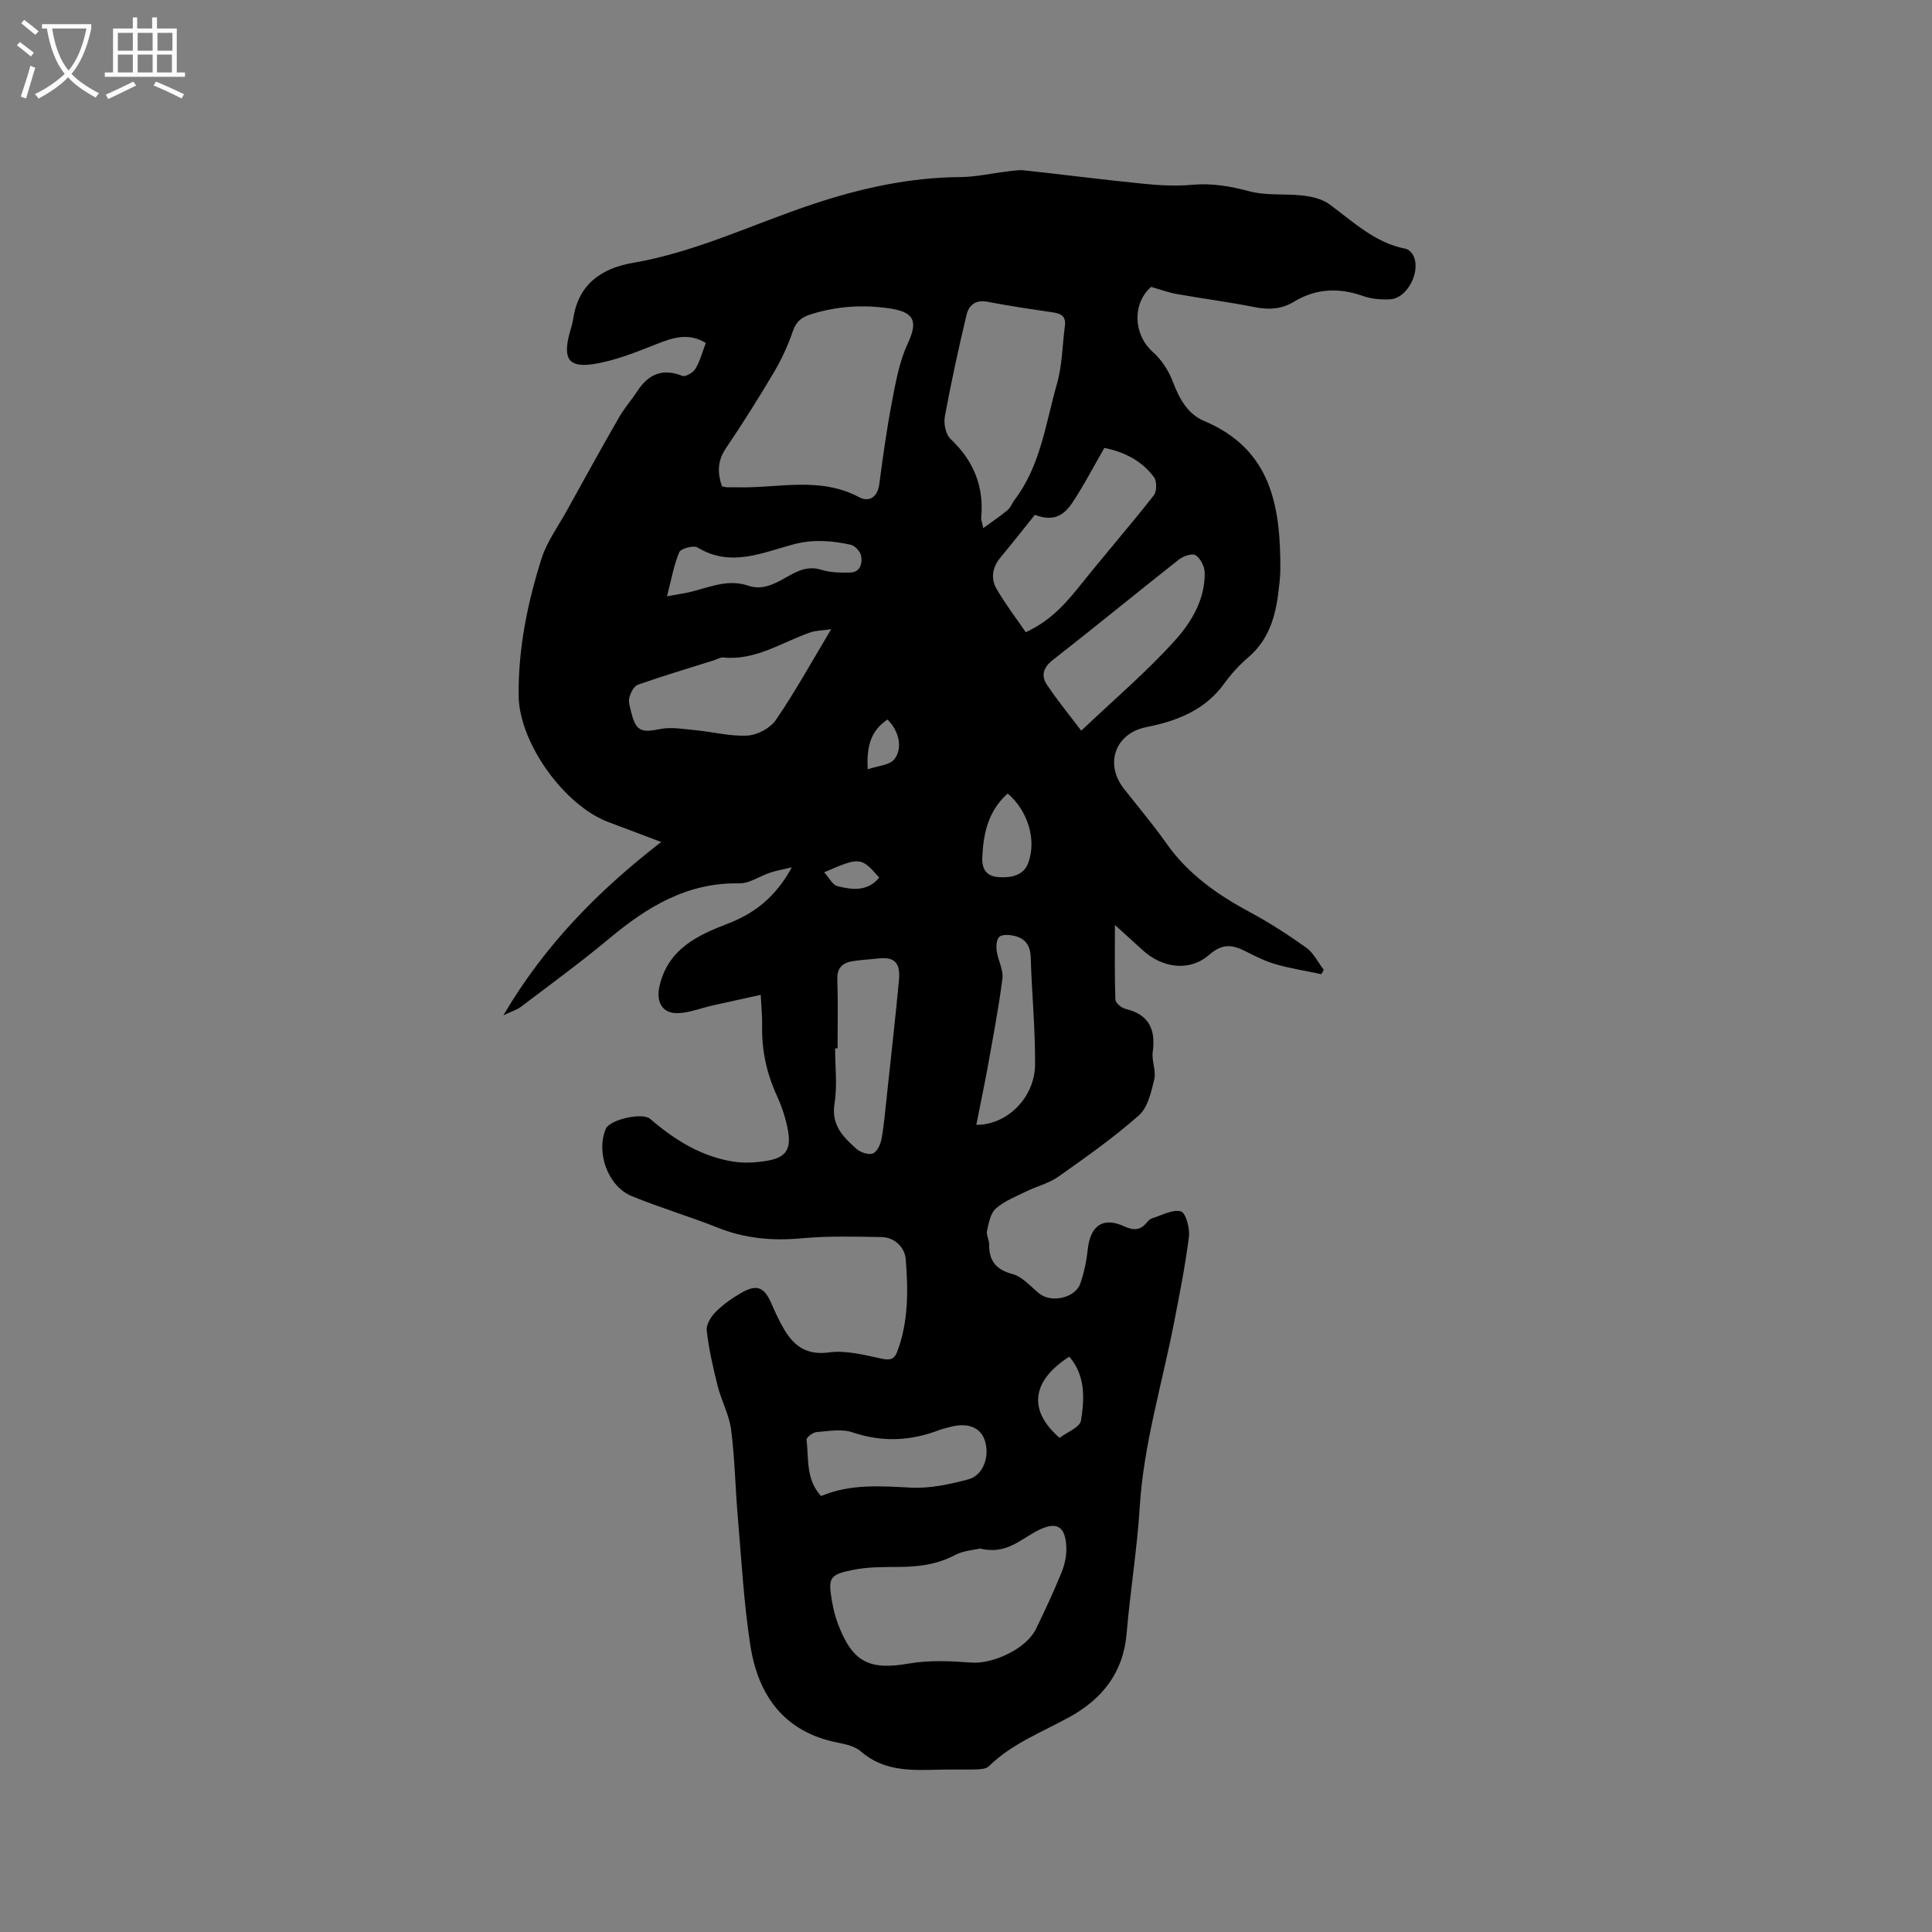 <svg enable-background="new 0 0 400 400" viewBox="0 0 400 400" xmlns="http://www.w3.org/2000/svg"><rect x="0" y="0" width="400" height="400" fill="#808080" stroke="none"/><path d="m6.4 11.7c-1-.8-1.9-1.6-2.9-2.3l.6-.7c.9.7 1.9 1.4 2.9 2.2zm-2.1 8.3c.7-2.1 1.4-4.2 2-6.4.2.1.6.3 1 .4-.7 2.3-1.3 4.4-1.9 6.4zm3-12.8c-1.1-.9-2.1-1.7-2.9-2.4l.6-.7c1 .8 2 1.5 3 2.4zm1.4-1.3v-.9h10.2v.9c-.9 4.2-2.3 7.3-4.1 9.4 1.3 1.4 3.2 2.7 5.7 4-.2.2-.4.5-.7.9-2.5-1.4-4.4-2.7-5.7-4.2-1.4 1.5-3.5 3-6.1 4.4 0 0 0 0-.1-.1-.3-.4-.5-.7-.7-.8 2.7-1.3 4.7-2.8 6.2-4.2-1.8-2.2-3-5.3-3.7-9.4zm9.2 0h-7.1c.6 3.8 1.7 6.7 3.4 8.7 1.7-2 2.9-4.8 3.7-8.7z" fill="#fbfcfa"/><path d="m31.6 3.6h.9v2.3h4.1v9.1h1.7v.9h-16.6v-.9h1.7v-9.1h4.1v-2.3h.9v2.3h3.1v-2.3zm-4 13.3.6.8c-1.9.9-3.8 1.9-5.8 2.8-.2-.3-.3-.6-.5-.9 2-.9 3.9-1.8 5.7-2.7zm-3.2-10.1v3.7h3.1v-3.7zm0 4.5v3.7h3.1v-3.7zm4.1-4.5v3.7h3.1v-3.7zm0 4.5v3.7h3.1v-3.7zm9.1 9.1c-2.1-1.1-4.1-2-5.8-2.7l.5-.8c2.2.9 4.1 1.8 5.8 2.6zm-1.9-13.6h-3.1v3.7h3.1zm-3.2 4.5v3.7h3.1v-3.7z" fill="#fbfcfa"/><path d="m157.5 205.97c-3.61.8-6.85 1.5-10.09 2.23-2.26.52-4.48 1.4-6.76 1.55-3.5.24-4.89-2.25-4.1-5.63 1.77-7.6 7.8-10.46 14.06-12.86 5.6-2.15 9.92-5.47 13.34-11.69-2 .48-3.26.69-4.47 1.09-2.17.72-4.32 2.27-6.46 2.23-10.72-.2-18.99 4.84-26.83 11.38-5.92 4.94-12.16 9.5-18.31 14.16-.88.67-2.01.99-3.66 1.78 8.51-14.48 19.52-25.7 32.67-35.88-4.1-1.55-7.5-2.85-10.91-4.12-9.18-3.43-18.48-16.43-18.6-26.13-.11-9.74 1.82-19.2 4.73-28.41 1.1-3.47 3.37-6.57 5.17-9.81 3.59-6.49 7.17-12.98 10.86-19.41 1.09-1.91 2.58-3.59 3.79-5.44 2.3-3.52 5.2-4.84 9.34-3.19.64.26 2.24-.68 2.72-1.47.95-1.6 1.43-3.47 2.14-5.35-3.56-2.14-6.71-1.14-10.07.19-4.28 1.69-8.65 3.48-13.15 4.18-5.1.8-6.31-1.06-5.09-5.98.28-1.13.69-2.24.86-3.38 1.05-7.16 5.84-10.47 12.36-11.59 13.07-2.23 24.93-8.07 37.37-12.19 9.89-3.28 19.97-5.51 30.47-5.57 3.14-.02 6.28-.76 9.42-1.13 1.24-.15 2.52-.39 3.75-.26 8.22.89 16.41 1.95 24.64 2.77 3.36.34 6.79.52 10.13.22 4.1-.36 7.88.28 11.84 1.34 3.55.95 7.47.46 11.19.9 1.86.22 3.93.72 5.39 1.79 4.94 3.63 9.4 7.97 15.75 9.21.55.11 1.15.63 1.46 1.13 1.97 3.18-.96 9.17-4.66 9.34-1.86.09-3.87-.07-5.61-.69-5.02-1.78-9.77-1.56-14.34 1.22-2.62 1.59-5.29 1.65-8.25 1.06-5.29-1.06-10.66-1.74-15.98-2.69-1.73-.31-3.4-.93-5.29-1.47-3.92 3.45-3.7 9.85.35 13.46 1.79 1.59 3.27 3.84 4.12 6.09 1.34 3.54 3.09 6.78 6.53 8.22 13.97 5.87 15.81 17.79 15.76 30.73-.01 1.69-.24 3.38-.45 5.07-.64 5.04-2.11 9.65-6.19 13.13-1.84 1.57-3.53 3.42-4.94 5.38-4.01 5.57-9.82 7.8-16.19 9.07s-8.68 7.54-4.64 12.71c2.93 3.76 6.04 7.4 8.78 11.3 4.46 6.35 10.5 10.62 17.22 14.23 4.08 2.19 8 4.72 11.77 7.41 1.53 1.09 2.44 3.04 3.63 4.59-.17.3-.33.6-.5.9-3.13-.66-6.3-1.16-9.37-2.03-2.12-.6-4.15-1.6-6.13-2.61-2.75-1.41-4.85-1.88-7.72.63-4.1 3.58-9.73 2.74-13.8-.98-1.7-1.55-3.4-3.09-5.72-5.2 0 5.65-.08 10.56.1 15.47.03.68 1.26 1.71 2.1 1.91 4.88 1.17 6.27 4.26 5.63 8.95-.25 1.83.74 3.88.32 5.63-.63 2.63-1.34 5.84-3.19 7.47-5.23 4.62-10.98 8.67-16.69 12.7-1.94 1.37-4.42 1.96-6.6 3.03s-4.54 1.99-6.32 3.55c-1.12.98-1.46 2.99-1.83 4.61-.2.85.45 1.86.44 2.79-.03 3.39 1.35 5.24 4.84 6.17 2.06.55 3.75 2.59 5.55 4.04 2.48 1.99 7.42.94 8.48-2.07.8-2.27 1.29-4.7 1.55-7.09.53-4.88 3.12-6.78 7.49-4.78 2.14.98 3.49.82 4.86-.92.25-.32.64-.63 1.02-.74 1.99-.6 4.21-1.9 5.91-1.41 1.02.3 1.88 3.5 1.66 5.26-.75 5.96-1.93 11.87-3.08 17.78-2.47 12.68-6.3 25.26-7.09 38.03-.55 8.88-1.99 17.57-2.73 26.37-.69 8.09-5.08 13.53-11.85 17.26-5.72 3.15-11.91 5.49-16.7 10.2-.56.55-1.76.59-2.67.63-2.33.08-4.67-.01-7 .04-5.91.13-11.82.57-16.8-3.77-1.19-1.04-3.07-1.48-4.71-1.8-11.17-2.18-16.57-9.76-18.18-20.22-1.35-8.77-1.83-17.68-2.59-26.54-.52-6.01-.61-12.08-1.38-18.05-.4-3.09-2.02-6-2.79-9.06-.95-3.78-1.82-7.61-2.26-11.47-.14-1.23.9-2.91 1.89-3.89 1.56-1.55 3.43-2.86 5.35-3.95 3.17-1.79 4.65-1.14 6.1 2.14.85 1.93 1.72 3.88 2.82 5.68 2.08 3.39 4.68 5.16 9.2 4.55 3.52-.48 7.32.55 10.91 1.31 1.74.37 2.58.09 3.17-1.47 2.35-6.22 2.28-12.73 1.76-19.15-.19-2.34-2.19-4.52-5.02-4.57-5.48-.08-11-.26-16.45.25-6.05.57-11.77.07-17.43-2.19-5.89-2.35-12.01-4.14-17.87-6.56-4.92-2.03-7.39-9.07-5.32-13.91.82-1.92 7.57-3.45 9.18-2.06 5.05 4.35 10.6 7.83 17.3 8.86 2.25.35 4.66.19 6.92-.19 3.83-.64 5.01-2.32 4.32-6.22-.44-2.47-1.25-4.94-2.3-7.23-2.12-4.62-3.16-9.4-3.06-14.47.05-1.86-.16-3.75-.29-6.43zm-8.04-105.29c.4.08.71.19 1.01.2.74.03 1.48-.01 2.22.01 8.43.22 17.03-2.31 25.2 2.06 1.96 1.05 3.8.06 4.16-2.71.74-5.66 1.53-11.33 2.6-16.94.79-4.09 1.51-8.35 3.25-12.07 2.13-4.56 1.56-6.56-3.55-7.35-5.51-.85-10.91-.52-16.3 1.14-2.04.63-3.16 1.43-3.88 3.51-1.02 2.96-2.35 5.87-3.95 8.57-3.18 5.37-6.51 10.66-10.01 15.83-1.72 2.59-1.64 5.05-.75 7.75zm53.45 219.93c-1.24.3-3.45.42-5.22 1.36-3.71 1.96-7.57 2.43-11.65 2.45-3.16.01-6.39-.01-9.46.61-4.87.98-5.15 1.64-4.34 6.43.28 1.66.7 3.32 1.3 4.89 3.04 7.89 6.5 9.48 14.7 8.06 4.18-.72 8.59-.51 12.85-.19 4.46.34 11.37-2.84 13.36-6.9 1.9-3.89 3.73-7.83 5.36-11.84.66-1.62 1.04-3.5.96-5.23-.21-4.42-2.11-5.31-5.96-3.35-3.49 1.78-6.49 5.04-11.9 3.71zm.67-211.28c2.01-1.46 3.59-2.51 5.04-3.73.62-.52.91-1.42 1.42-2.09 5.4-7.07 6.43-15.78 8.77-23.96 1.12-3.89 1.14-8.09 1.67-12.15.23-1.75-.65-2.45-2.29-2.69-4.6-.69-9.21-1.36-13.78-2.24-2.44-.47-3.83.76-4.29 2.68-1.67 6.99-3.2 14.02-4.5 21.08-.27 1.46.17 3.69 1.16 4.63 4.81 4.53 6.99 9.88 6.36 16.43-.01.3.14.62.44 2.04zm10.67-2.73c-2.43 3.03-4.72 5.94-7.09 8.79-1.68 2.02-2.1 4.33-.85 6.5 1.82 3.15 4.05 6.06 6.06 9 5.48-2.5 8.66-6.43 11.86-10.42 4.82-6.02 9.89-11.84 14.65-17.91.64-.81.66-2.93.04-3.77-2.61-3.53-6.38-5.28-10.28-6.05-2.34 4.05-4.27 7.82-6.61 11.32-2.11 3.19-4.38 3.77-7.78 2.54zm9.61 44.68c6.89-6.54 13.63-12.25 19.47-18.76 3.37-3.75 6.19-8.47 6.09-13.98-.02-1.25-.87-2.91-1.88-3.59-.67-.45-2.55.18-3.45.89-8.74 6.88-17.33 13.95-26.1 20.79-2.02 1.57-2.47 3.26-1.25 5.11 2.13 3.22 4.6 6.2 7.12 9.54zm-51.77-21.01c-1.91.28-3.2.27-4.35.67-5.91 2.06-11.32 5.87-18.04 5.18-.58-.06-1.2.37-1.8.56-5.28 1.67-10.6 3.24-15.82 5.08-.83.29-1.54 1.68-1.78 2.68-.23.95.16 2.09.41 3.11.96 3.83 2.08 4.18 5.91 3.4 2.35-.48 4.92 0 7.37.23 3.61.34 7.22 1.31 10.78 1.11 2.04-.12 4.7-1.53 5.84-3.2 3.93-5.72 7.3-11.83 11.48-18.82zm1.32 86.78c-.17 0-.34 0-.51 0 0 3.81.48 7.7-.12 11.41-.73 4.48 1.79 6.94 4.53 9.39.83.74 2.51 1.31 3.41.96.88-.34 1.59-1.9 1.79-3.03.53-2.91.77-5.87 1.09-8.82.86-8 1.76-15.99 2.52-23.99.35-3.72-.96-4.93-4.42-4.52-1.68.2-3.38.27-5.05.53-2.11.32-3.37 1.29-3.29 3.77.16 4.77.05 9.54.05 14.3zm-3.42 92.69c6.21-2.59 12.4-2.05 18.68-1.74 3.9.19 7.95-.69 11.77-1.7 3.21-.85 4.59-4.93 3.39-8.25-.94-2.61-3.64-3.58-7.21-2.59-.71.2-1.45.35-2.14.61-5.94 2.28-11.84 2.57-17.99.48-2.24-.76-4.97-.25-7.45-.05-.76.06-2.12 1.13-2.06 1.59.5 3.89-.21 8.14 3.01 11.65zm32.14-76.85c6.4.03 12.12-5.66 12.17-12.48.05-7.4-.68-14.8-.9-22.21-.08-2.55-1.22-3.97-3.53-4.47-.97-.21-2.38-.29-2.98.24-.6.54-.67 1.96-.53 2.94.27 1.93 1.42 3.9 1.18 5.72-.81 6.3-2.02 12.54-3.14 18.79-.7 3.81-1.51 7.6-2.27 11.47zm-64.03-109.43c1.85-.33 2.67-.48 3.48-.62 4.4-.77 8.6-3.19 13.3-1.59 2.37.81 4.44.13 6.61-1.01 2.63-1.39 5.12-3.35 8.57-2.27 1.86.58 3.95.61 5.93.57 2.12-.05 2.58-1.87 2.3-3.43-.16-.91-1.3-2.15-2.19-2.34-3.8-.8-7.53-1.16-11.53-.14-6.56 1.69-13.21 4.96-20.15.72-.82-.5-3.47.21-3.79.99-1.14 2.7-1.64 5.67-2.53 9.12zm70.52 40.83c-4.04 3.64-5.05 8.3-5.25 13.29-.1 2.41.91 3.84 3.37 4.02 2.56.18 5.14-.31 6.12-2.87 1.85-4.82-.11-10.98-4.24-14.44zm12.76 116.59c-7.82 5.02-8.58 11.14-2 16.81 1.51-1.16 4.21-2.18 4.43-3.59.72-4.53.96-9.29-2.43-13.22zm-37.63-131.91c-3.53 2.34-4.34 5.63-4.1 10.3 2.09-.72 4.48-.82 5.48-2.04 1.88-2.31.97-5.94-1.38-8.26zm-13.12 31.64c1.08 1.18 1.75 2.6 2.73 2.85 3.07.79 6.25 1.16 8.67-1.75-3.69-4.28-4.03-4.33-11.4-1.1z"/></svg>